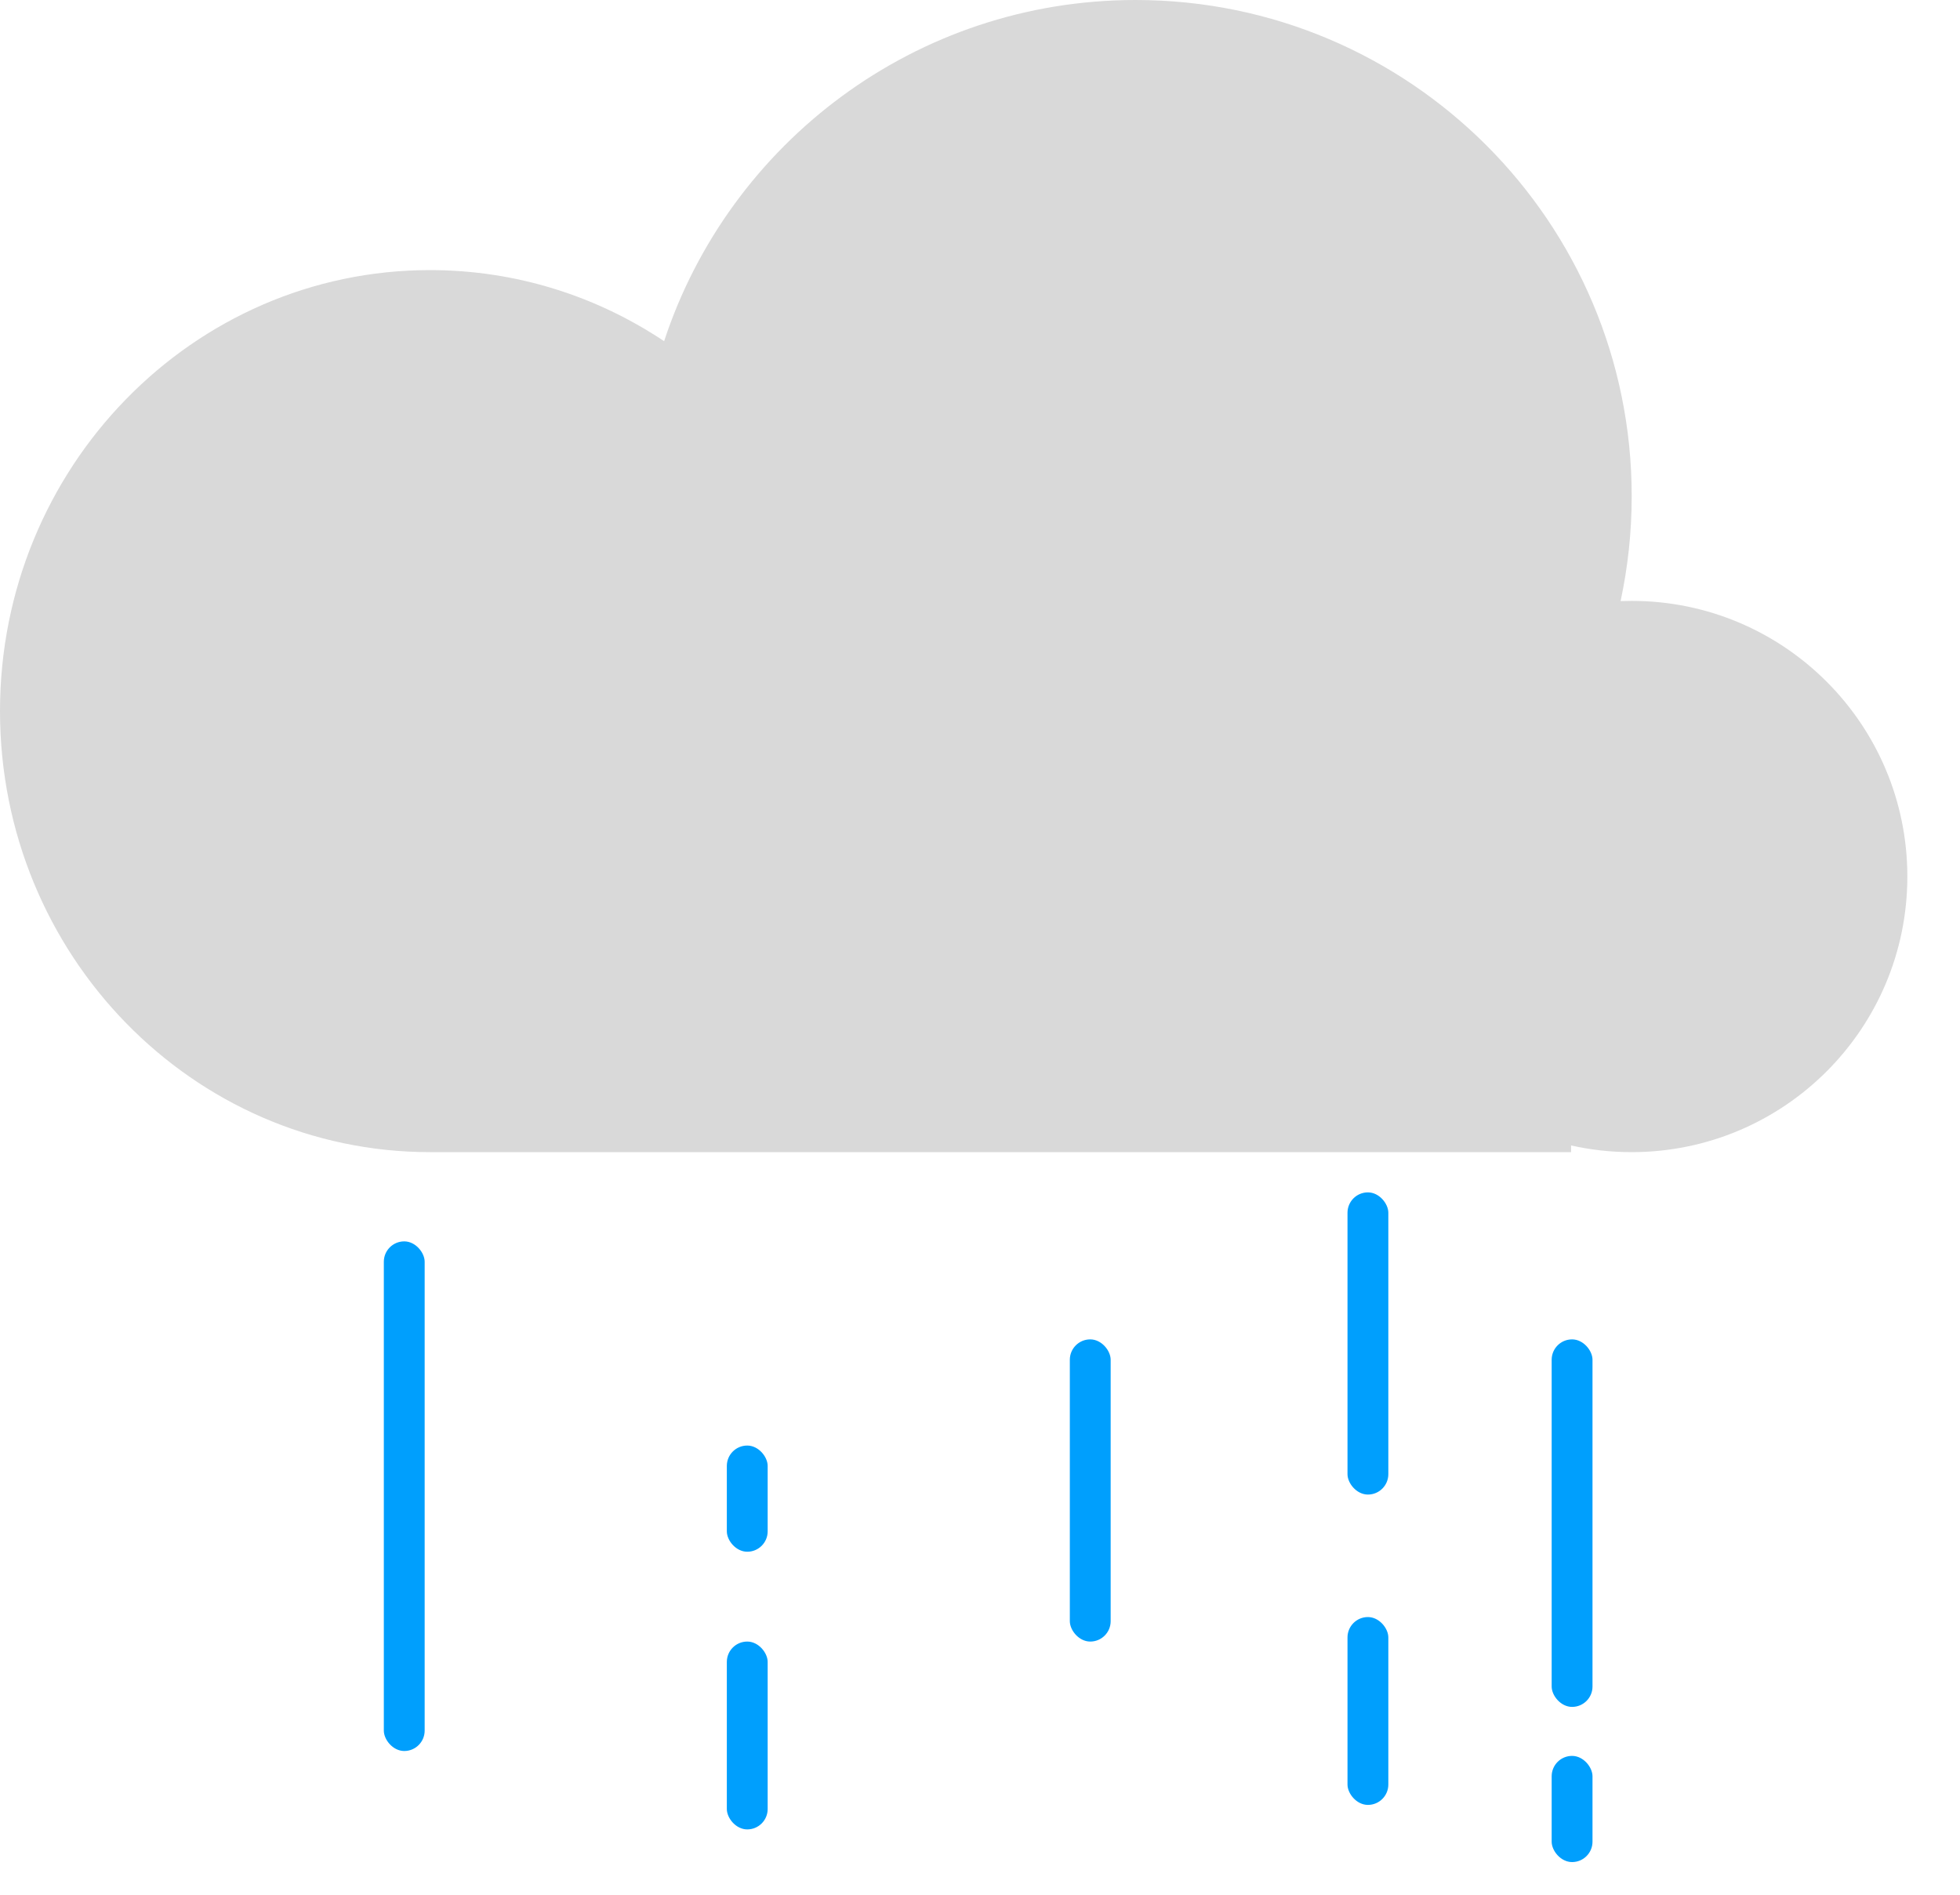<svg width="30" height="29" viewBox="0 0 30 29" fill="none" xmlns="http://www.w3.org/2000/svg">
<path fill-rule="evenodd" clip-rule="evenodd" d="M24.047 17.532C24.346 17.599 24.656 17.634 24.975 17.634C27.305 17.634 29.194 15.746 29.194 13.416C29.194 11.086 27.305 9.197 24.975 9.197C24.918 9.197 24.861 9.198 24.805 9.2C24.916 8.682 24.975 8.145 24.975 7.594C24.975 3.4 21.575 0 17.381 0C14.016 0 11.161 2.19 10.165 5.222C9.134 4.534 7.903 4.134 6.581 4.134C2.947 4.134 0 7.156 0 10.884C0 14.612 2.947 17.634 6.581 17.634H24.047V17.532Z" fill="#D9D9D9"/>
<rect x="5.875" y="19" width="0.625" height="7.8" rx="0.312" fill="#009FFD"/>
<rect x="20.625" y="18.25" width="0.625" height="4.625" rx="0.312" fill="#009FFD"/>
<rect x="16.375" y="20.5" width="0.625" height="4.625" rx="0.312" fill="#009FFD"/>
<rect x="23.75" y="20.5" width="0.625" height="5.625" rx="0.312" fill="#009FFD"/>
<rect x="11.125" y="22.125" width="0.625" height="1.625" rx="0.312" fill="#009FFD"/>
<rect x="23.75" y="26.875" width="0.625" height="1.625" rx="0.312" fill="#009FFD"/>
<rect x="11.125" y="25.125" width="0.625" height="2.875" rx="0.312" fill="#009FFD"/>
<rect x="20.625" y="24.75" width="0.625" height="2.875" rx="0.312" fill="#009FFD"/>
</svg>
